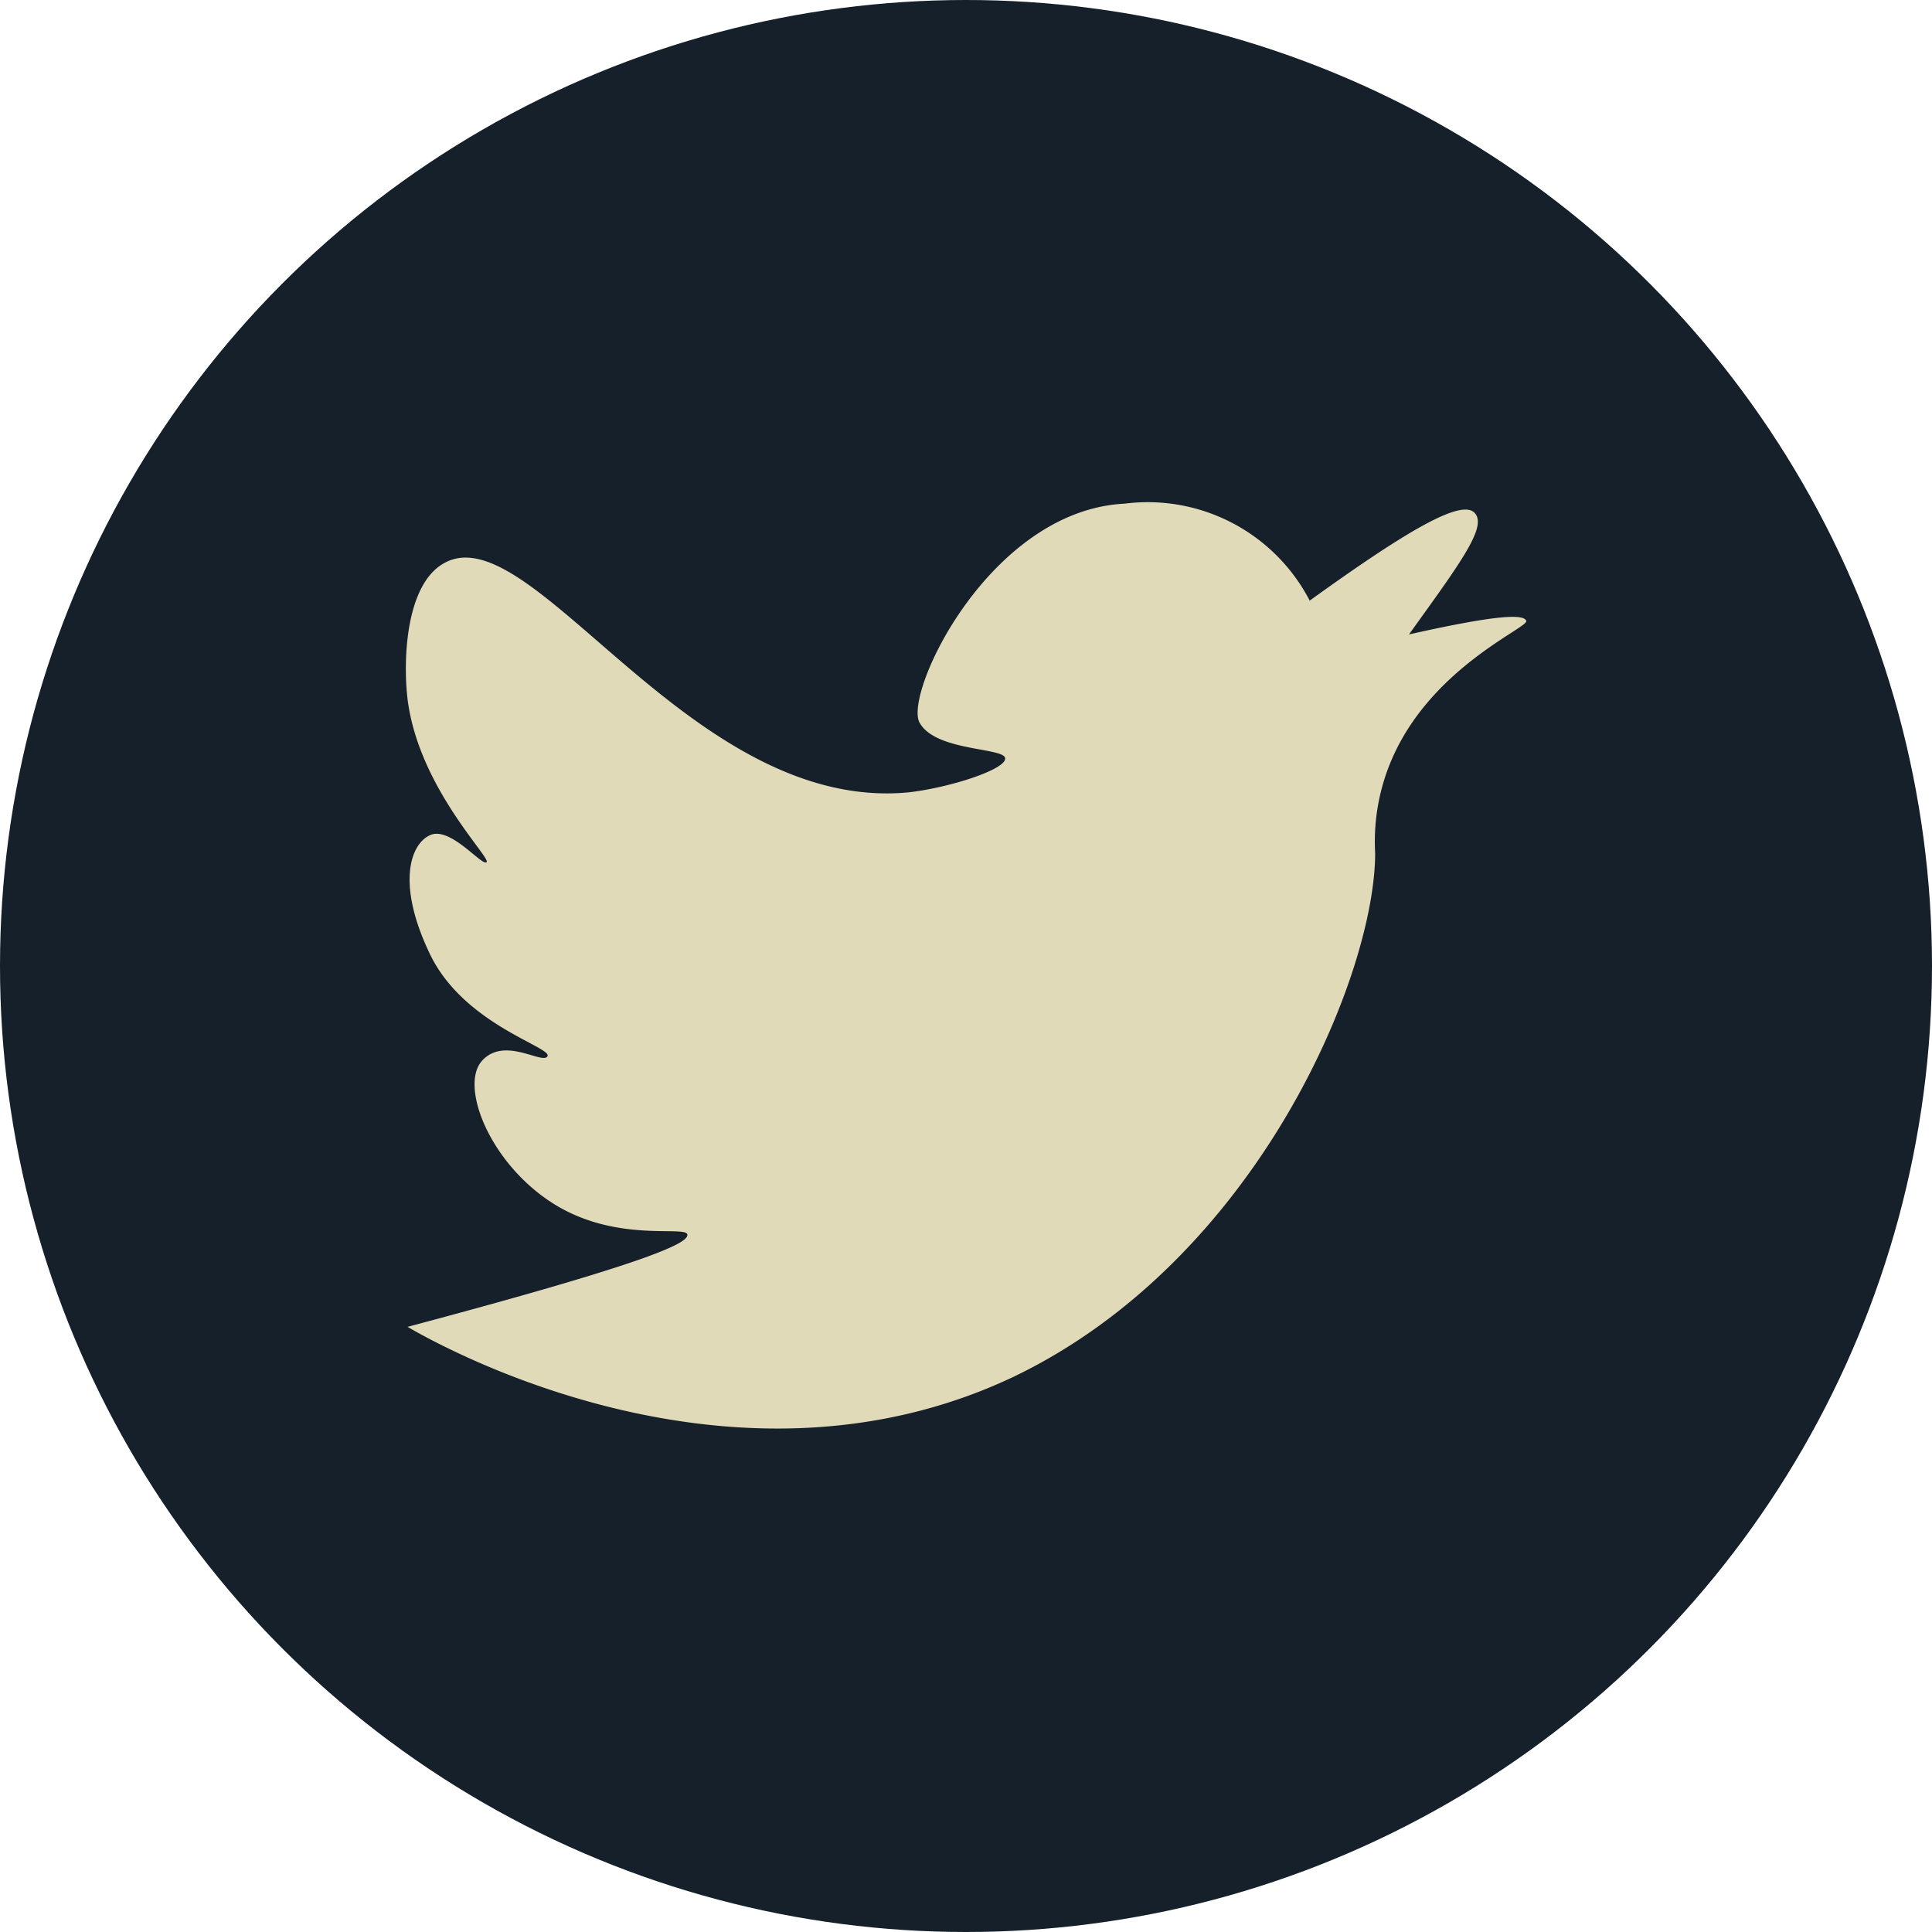 <svg xmlns="http://www.w3.org/2000/svg" width="50" height="50" viewBox="0 0 50 50">
  <g id="Twitter" transform="translate(-541 -27)">
    <circle id="Ellipse_7" data-name="Ellipse 7" cx="25" cy="25" r="25" transform="translate(541 27)" fill="#16202a"/>
    <path id="Path_17" data-name="Path 17" d="M15.362,21.711c2.277-1.168,6.363,6.48,11.968,5.955,1.051-.117,2.51-.584,2.51-.876s-1.81-.175-2.218-.934,1.81-5.488,5.312-5.663a4.723,4.723,0,0,1,4.787,2.51c2.51-1.81,3.911-2.627,4.262-2.277s-.35,1.284-1.693,3.152c2.335-.525,2.977-.525,3.036-.35s-2.394,1.168-3.444,3.5a5.371,5.371,0,0,0-.467,2.51c0,3.152-3.036,10.508-9.341,13.544-7.356,3.5-15-.876-15.7-1.284,6.13-1.635,7.3-2.16,7.239-2.394s-1.868.234-3.5-.817-2.394-3.036-1.81-3.678,1.576.117,1.693-.117-2.16-.817-3.036-2.627-.525-2.861,0-3.094,1.343.817,1.459.7-1.751-1.927-2.043-4.2C14.253,24.28,14.311,22.237,15.362,21.711Z" transform="translate(537.174 19.841)" fill="#e1dab9"/>
  </g>
</svg>
